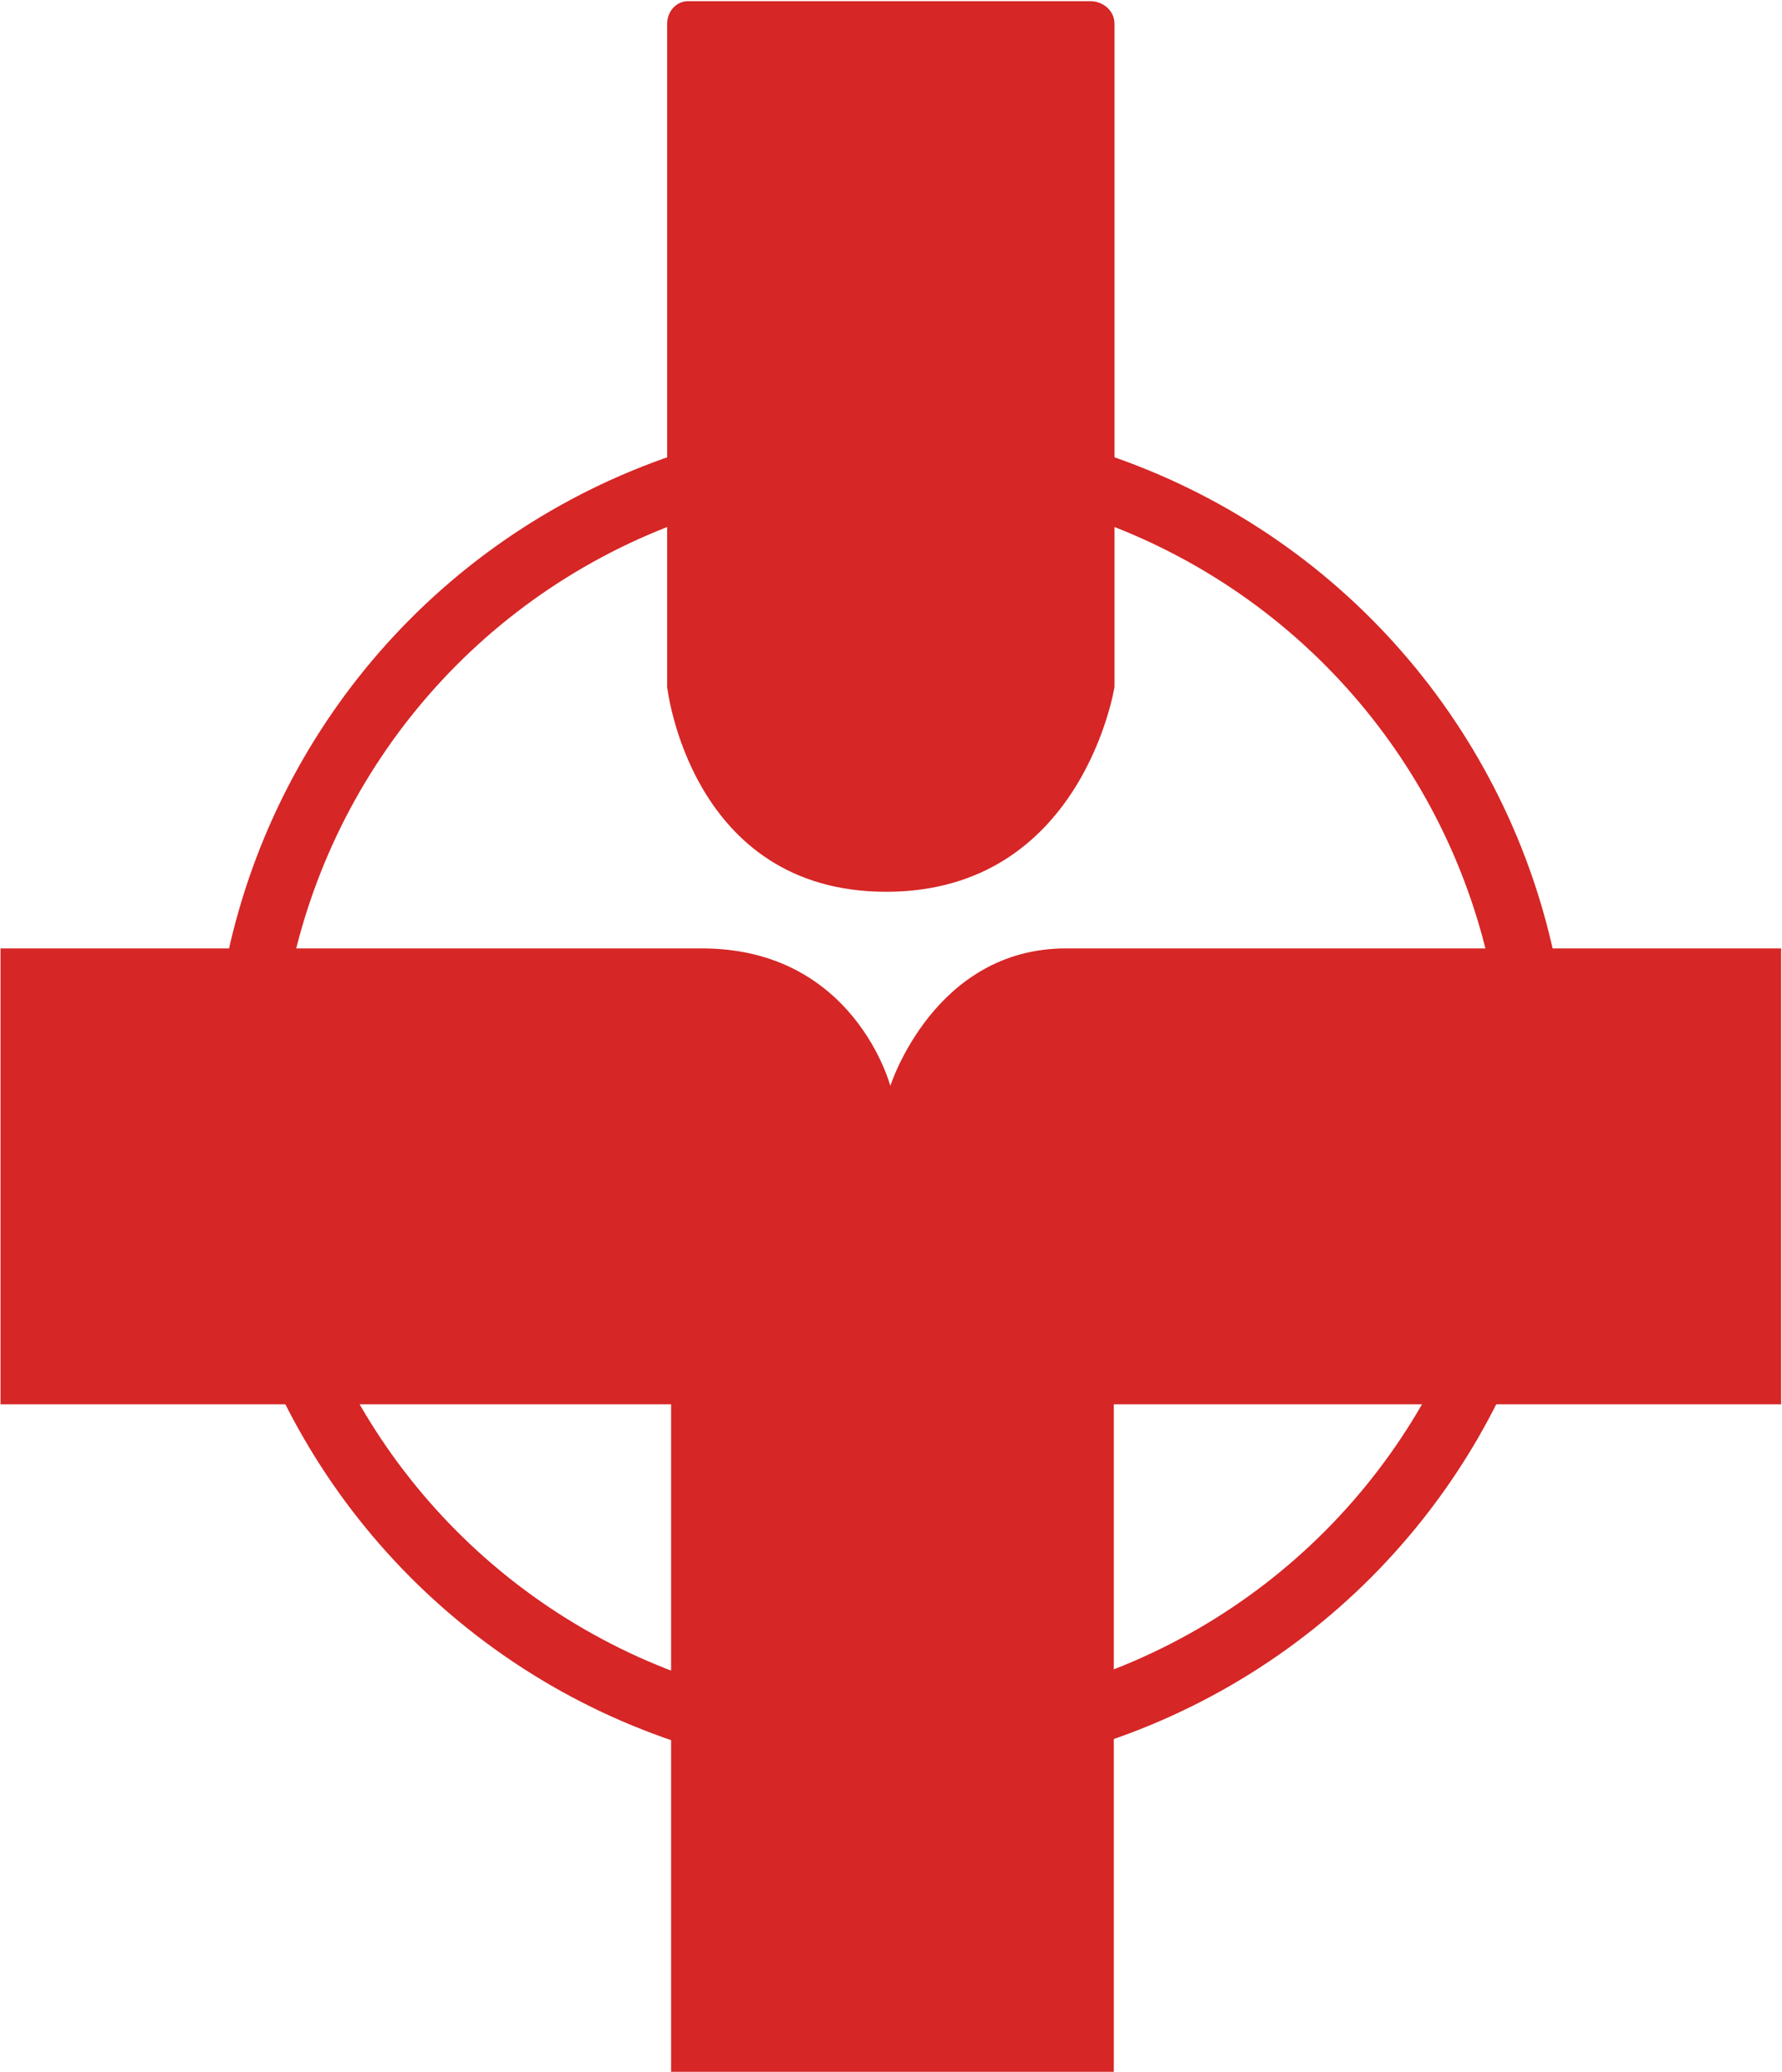 <svg width="1200" height="1395" viewBox="0 0 1200 1395" fill="none" xmlns="http://www.w3.org/2000/svg">
<path d="M449.258 462.411V15.964C449.258 7.879 455.261 0.793 463.345 0.793C514.229 0.793 569.689 0.793 622.286 0.793L734.247 0.793C742.93 0.793 750.502 7.281 750.502 15.964V462.411C750.502 462.411 728.966 600.35 596.766 600.35C464.565 600.35 449.258 462.411 449.258 462.411Z" fill="#D62626"/>
<path d="M0.35 945.37V638.48C0.35 638.48 399.914 638.48 472.721 638.48C575.278 638.48 599.547 731.024 599.547 731.024C599.547 731.024 628.963 638.48 717.762 638.48H1199.41V945.37H750.036V1394.74H451.915V945.37H0.35Z" fill="#D62626"/>
<circle cx="599.88" cy="739.218" r="434.873" stroke="#D62626" stroke-width="44"/>
</svg>
